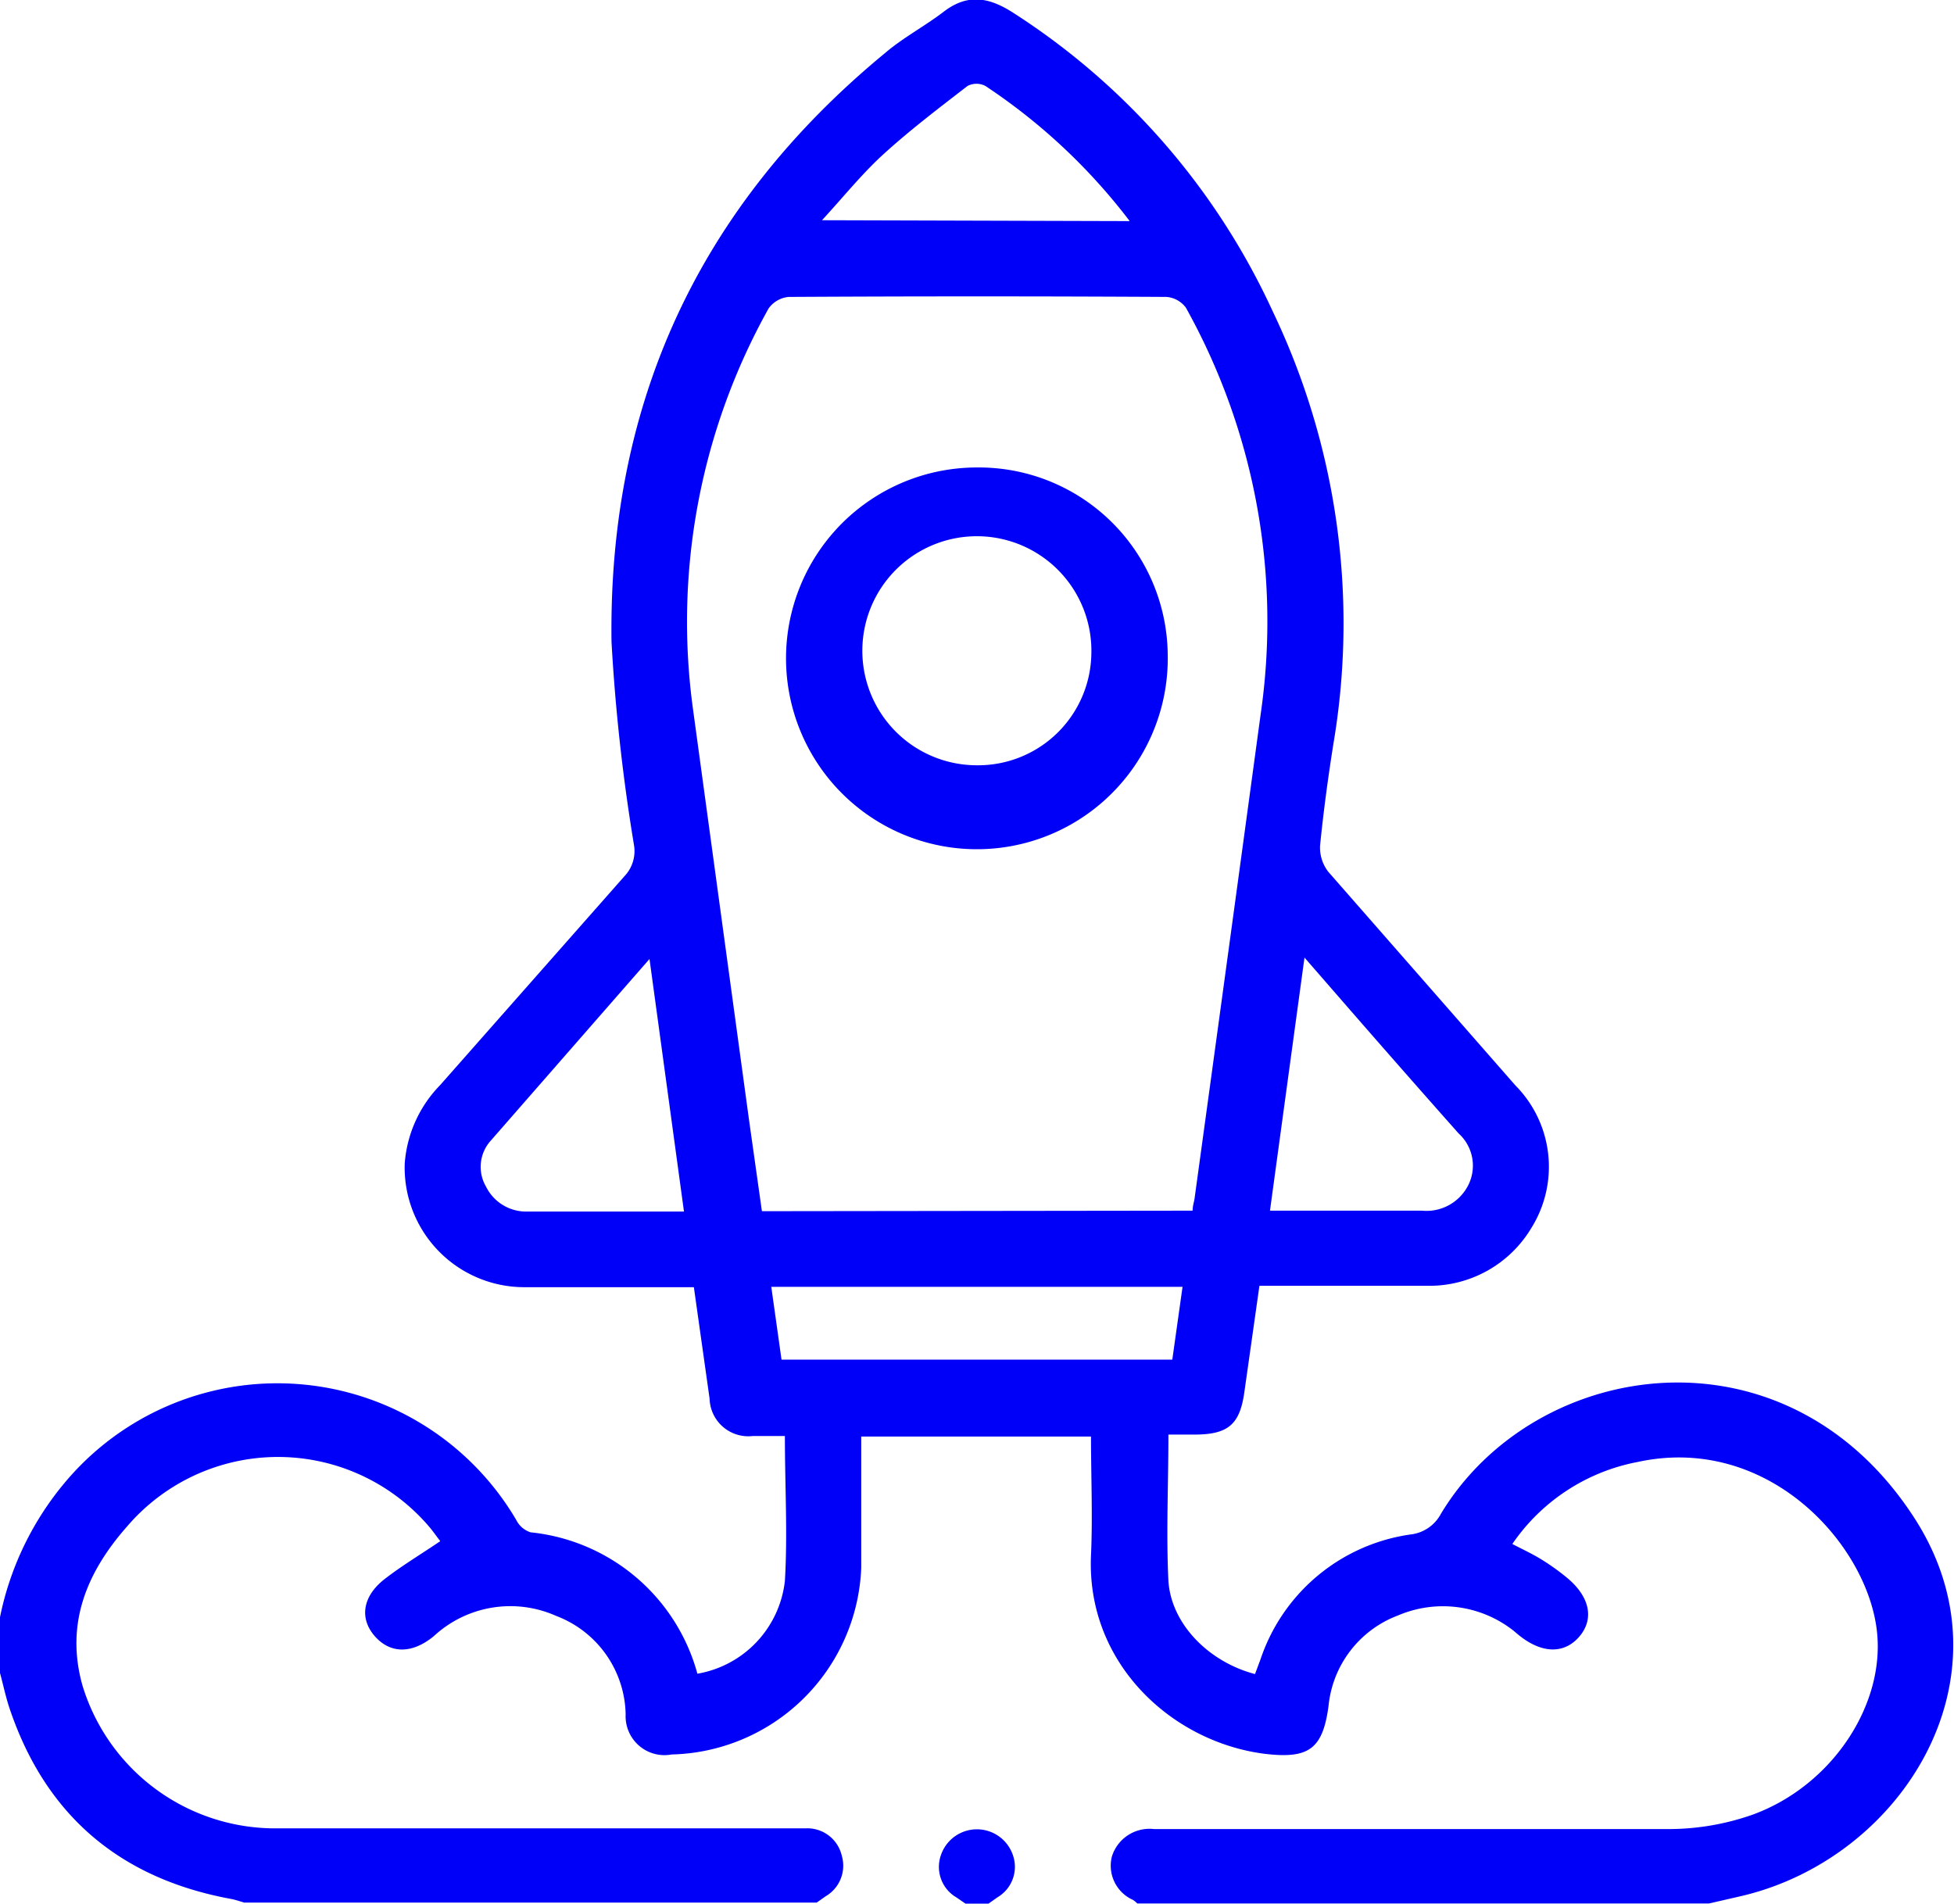 <svg xmlns="http://www.w3.org/2000/svg" viewBox="0 0 110.56 107.71" fill="#0000f8" xmlns:v="https://vecta.io/nano"><path d="M0 91.5a17.17 17.17 0 0 1 3.74-7.7A15.68 15.68 0 0 1 29.21 86a1.38 1.38 0 0 0 .81.7 10.93 10.93 0 0 1 9.44 8 6 6 0 0 0 4.95-5.25c.16-2.68 0-5.38 0-8.2H42.6a2.19 2.19 0 0 1-2.45-2.11l-.89-6.31h-9.54a6.77 6.77 0 0 1-6.82-7 7.09 7.09 0 0 1 2-4.43l10.42-11.81a2.06 2.06 0 0 0 .55-1.79 106.5 106.5 0 0 1-1.27-11.49C34.42 22.81 39.54 11.68 50.08 3c1-.86 2.25-1.52 3.32-2.34 1.31-1 2.48-.84 3.83 0A39.78 39.78 0 0 1 72 17.59a40.87 40.87 0 0 1 3.44 24.53c-.3 1.91-.56 3.82-.75 5.74a2.23 2.23 0 0 0 .47 1.47l10.58 12.08a6.54 6.54 0 0 1 .9 8.08 6.72 6.72 0 0 1-5.92 3.26h-9.46l-.86 6.07c-.26 1.78-.92 2.34-2.78 2.35h-1.51c0 2.83-.13 5.57 0 8.28.16 2.45 2.3 4.59 4.9 5.27l.31-.83a10.51 10.51 0 0 1 8.5-7.07 2.22 2.22 0 0 0 1.71-1.17c5.35-8.87 19.6-11 26.84.32 5.67 8.9-.69 19.14-9.8 21.3l-1.87.43H64.35a1.5 1.5 0 0 0-.24-.2 2.12 2.12 0 0 1-1.2-2.45 2.23 2.23 0 0 1 2.39-1.56h29.15a14.35 14.35 0 0 0 4.73-.82c4.56-1.67 7.56-6.35 7-10.53-.65-4.93-6.25-11-13.52-9.42a11.09 11.09 0 0 0-7.09 4.64c.61.32 1.16.57 1.67.89a12.74 12.74 0 0 1 1.47 1.06c1.26 1.07 1.49 2.31.65 3.29s-2.12 1-3.48-.13l-.25-.21a6.46 6.46 0 0 0-6.52-.86 6.11 6.11 0 0 0-3.94 5.13c-.33 2.45-1.13 3-3.63 2.7-5.26-.68-10.08-5.14-9.81-11.22.1-2.23 0-4.47 0-6.73h-13v7.42A11 11 0 0 1 38 99.27 2.2 2.2 0 0 1 35.4 97a6.08 6.08 0 0 0-3.93-5.57 6.37 6.37 0 0 0-6.93 1.15c-1.22 1-2.45 1-3.33 0s-.7-2.24.52-3.21c1-.78 2.08-1.42 3.18-2.17-.21-.27-.4-.55-.63-.82a11.24 11.24 0 0 0-17.1 0c-2.3 2.61-3.49 5.53-2.51 9a11.4 11.4 0 0 0 11 8.07h23.74 6.16a2 2 0 0 1 2.06 1.55 2 2 0 0 1-.91 2.29l-.51.36H13.82c-.24-.07-.47-.15-.71-.2-6.37-1.16-10.55-4.79-12.57-10.79-.22-.66-.36-1.34-.54-2zm67.48-23c0-.28.08-.48.11-.69q1.88-13.69 3.74-27.4a36.47 36.47 0 0 0-4.23-23 1.51 1.51 0 0 0-1.1-.61q-10.68-.06-21.37 0a1.57 1.57 0 0 0-1.14.65 36.35 36.35 0 0 0-4.28 22.67l3.17 23.24.73 5.17zm4.37 0h8.6a2.65 2.65 0 0 0 2.64-1.47 2.46 2.46 0 0 0-.56-2.9q-3.07-3.46-6.11-6.95l-2.61-3-1.96 14.37zm-35.1-14.24l-9 10.3a2.21 2.21 0 0 0-.25 2.58 2.53 2.53 0 0 0 2.35 1.41H36h2.7zm7.47 22.67h22.11l.58-4.12H43.64zm19.7-64.42a33.43 33.43 0 0 0-8.17-7.65 1.1 1.1 0 0 0-1 0c-1.63 1.26-3.28 2.51-4.8 3.9-1.18 1.08-2.19 2.34-3.44 3.7zm-9.29 95.2l-.51-.35a2 2 0 0 1-.89-2.37 2.15 2.15 0 0 1 4.09 0 2 2 0 0 1-.88 2.36l-.51.36zm11.44-70.77a10.8 10.8 0 1 1-10.81-10.49 10.69 10.69 0 0 1 10.81 10.49zm-4.32.06a6.48 6.48 0 1 0-6.47 6.3 6.41 6.41 0 0 0 6.47-6.3z"/></svg>